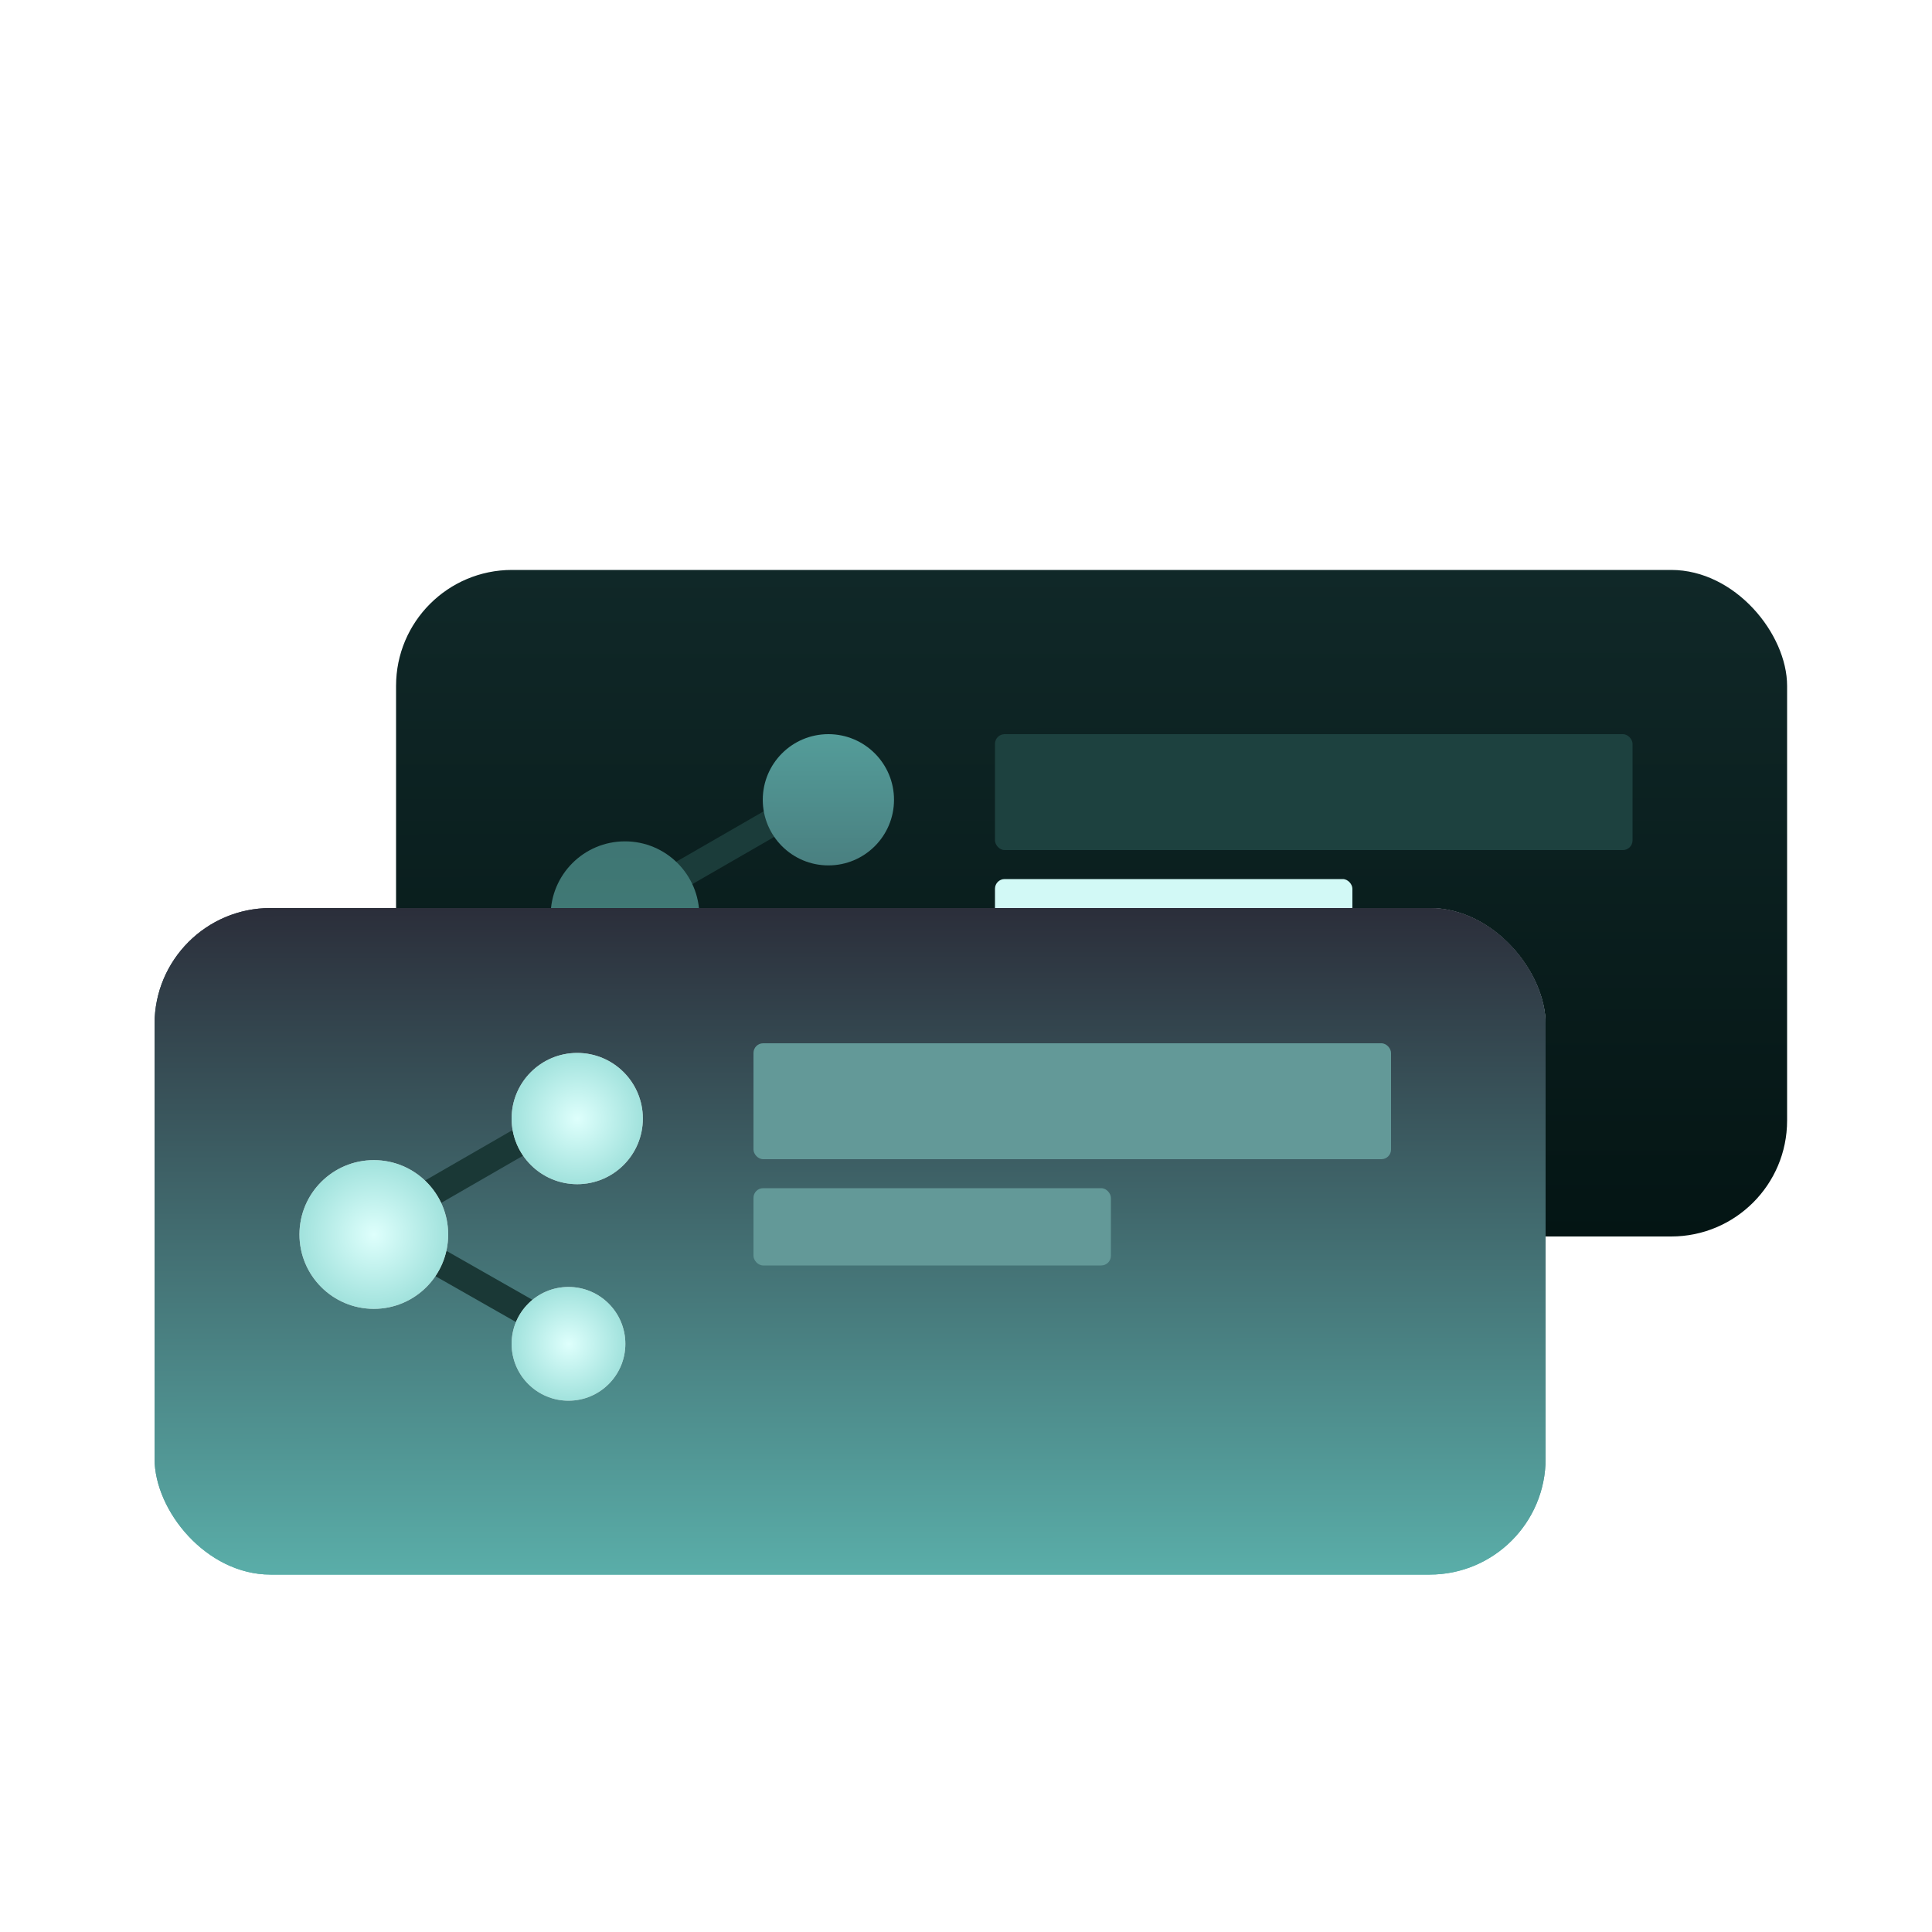 <svg width="200" height="200" viewBox="0 0 200 200" fill="none" xmlns="http://www.w3.org/2000/svg">
<rect x="41" y="59" width="144" height="69" rx="12" fill="url(#paint0_linear_7378_14797)"/>
<rect x="103" y="76" width="66" height="12" rx="1" fill="#1D413F"/>
<rect x="103" y="91" width="37" height="8" rx="1" fill="#D2F9F6"/>
<path fill-rule="evenodd" clip-rule="evenodd" d="M67.1 93.576L82.609 102.406L81.203 104.876L65.693 96.046L67.1 93.576Z" fill="#C9F5F1"/>
<path fill-rule="evenodd" clip-rule="evenodd" d="M66.932 90.977L82.441 82.033L83.861 84.495L68.351 93.439L66.932 90.977Z" fill="#1B3C3A"/>
<g filter="url(#filter0_d_7378_14797)">
<circle cx="85.755" cy="81.793" r="6.793" fill="url(#paint1_linear_7378_14797)"/>
</g>
<g filter="url(#filter1_d_7378_14797)">
<circle cx="64.698" cy="93.794" r="7.698" fill="url(#paint2_linear_7378_14797)"/>
</g>
<g filter="url(#filter2_d_7378_14797)">
<circle cx="84.85" cy="105.113" r="5.887" fill="#C4C4C4"/>
<circle cx="84.85" cy="105.113" r="5.887" fill="url(#paint3_radial_7378_14797)"/>
</g>
<g filter="url(#filter3_d_7378_14797)">
<rect x="16" y="91" width="144" height="69" rx="12" fill="url(#paint4_linear_7378_14797)"/>
<rect x="16" y="91" width="144" height="69" rx="12" fill="url(#paint5_linear_7378_14797)"/>
<rect x="16.5" y="91.5" width="143" height="68" rx="11.5" stroke="url(#paint6_linear_7378_14797)"/>
</g>
<path fill-rule="evenodd" clip-rule="evenodd" d="M41.1 126.576L56.609 135.406L55.203 137.876L39.693 129.046L41.1 126.576Z" fill="#1A3836"/>
<path fill-rule="evenodd" clip-rule="evenodd" d="M40.932 123.977L56.441 115.033L57.861 117.495L42.351 126.439L40.932 123.977Z" fill="#1A3836"/>
<g filter="url(#filter4_d_7378_14797)">
<circle cx="59.755" cy="114.793" r="6.793" fill="#C4C4C4"/>
<circle cx="59.755" cy="114.793" r="6.793" fill="url(#paint7_radial_7378_14797)"/>
</g>
<g filter="url(#filter5_d_7378_14797)">
<circle cx="38.698" cy="126.794" r="7.698" fill="#C4C4C4"/>
<circle cx="38.698" cy="126.794" r="7.698" fill="url(#paint8_radial_7378_14797)"/>
</g>
<g filter="url(#filter6_d_7378_14797)">
<circle cx="58.85" cy="138.113" r="5.887" fill="#C4C4C4"/>
<circle cx="58.85" cy="138.113" r="5.887" fill="url(#paint9_radial_7378_14797)"/>
</g>
<rect x="78" y="108" width="66" height="12" rx="1" fill="#639998"/>
<rect x="78" y="123" width="37" height="8" rx="1" fill="#639998"/>
<defs>
<filter id="filter0_d_7378_14797" x="72.963" y="70" width="25.585" height="25.586" filterUnits="userSpaceOnUse" color-interpolation-filters="sRGB">
<feFlood flood-opacity="0" result="BackgroundImageFix"/>
<feColorMatrix in="SourceAlpha" type="matrix" values="0 0 0 0 0 0 0 0 0 0 0 0 0 0 0 0 0 0 127 0" result="hardAlpha"/>
<feOffset dy="1"/>
<feGaussianBlur stdDeviation="3"/>
<feComposite in2="hardAlpha" operator="out"/>
<feColorMatrix type="matrix" values="0 0 0 0 0.023 0 0 0 0 0.217 0 0 0 0 0.199 0 0 0 0.4 0"/>
<feBlend mode="normal" in2="BackgroundImageFix" result="effect1_dropShadow_7378_14797"/>
<feBlend mode="normal" in="SourceGraphic" in2="effect1_dropShadow_7378_14797" result="shape"/>
</filter>
<filter id="filter1_d_7378_14797" x="51" y="81.096" width="27.396" height="27.396" filterUnits="userSpaceOnUse" color-interpolation-filters="sRGB">
<feFlood flood-opacity="0" result="BackgroundImageFix"/>
<feColorMatrix in="SourceAlpha" type="matrix" values="0 0 0 0 0 0 0 0 0 0 0 0 0 0 0 0 0 0 127 0" result="hardAlpha"/>
<feOffset dy="1"/>
<feGaussianBlur stdDeviation="3"/>
<feComposite in2="hardAlpha" operator="out"/>
<feColorMatrix type="matrix" values="0 0 0 0 0.006 0 0 0 0 0.246 0 0 0 0 0.224 0 0 0 0.4 0"/>
<feBlend mode="normal" in2="BackgroundImageFix" result="effect1_dropShadow_7378_14797"/>
<feBlend mode="normal" in="SourceGraphic" in2="effect1_dropShadow_7378_14797" result="shape"/>
</filter>
<filter id="filter2_d_7378_14797" x="72.963" y="94.227" width="23.773" height="23.773" filterUnits="userSpaceOnUse" color-interpolation-filters="sRGB">
<feFlood flood-opacity="0" result="BackgroundImageFix"/>
<feColorMatrix in="SourceAlpha" type="matrix" values="0 0 0 0 0 0 0 0 0 0 0 0 0 0 0 0 0 0 127 0" result="hardAlpha"/>
<feOffset dy="1"/>
<feGaussianBlur stdDeviation="3"/>
<feComposite in2="hardAlpha" operator="out"/>
<feColorMatrix type="matrix" values="0 0 0 0 0.029 0 0 0 0 1 0 0 0 0 0.912 0 0 0 0.4 0"/>
<feBlend mode="normal" in2="BackgroundImageFix" result="effect1_dropShadow_7378_14797"/>
<feBlend mode="normal" in="SourceGraphic" in2="effect1_dropShadow_7378_14797" result="shape"/>
</filter>
<filter id="filter3_d_7378_14797" x="10" y="88" width="156" height="81" filterUnits="userSpaceOnUse" color-interpolation-filters="sRGB">
<feFlood flood-opacity="0" result="BackgroundImageFix"/>
<feColorMatrix in="SourceAlpha" type="matrix" values="0 0 0 0 0 0 0 0 0 0 0 0 0 0 0 0 0 0 127 0" result="hardAlpha"/>
<feOffset dy="3"/>
<feGaussianBlur stdDeviation="3"/>
<feComposite in2="hardAlpha" operator="out"/>
<feColorMatrix type="matrix" values="0 0 0 0 0.1 0 0 0 0 0.17 0 0 0 0 0.171 0 0 0 1 0"/>
<feBlend mode="normal" in2="BackgroundImageFix" result="effect1_dropShadow_7378_14797"/>
<feBlend mode="normal" in="SourceGraphic" in2="effect1_dropShadow_7378_14797" result="shape"/>
</filter>
<filter id="filter4_d_7378_14797" x="46.963" y="103" width="25.585" height="25.586" filterUnits="userSpaceOnUse" color-interpolation-filters="sRGB">
<feFlood flood-opacity="0" result="BackgroundImageFix"/>
<feColorMatrix in="SourceAlpha" type="matrix" values="0 0 0 0 0 0 0 0 0 0 0 0 0 0 0 0 0 0 127 0" result="hardAlpha"/>
<feOffset dy="1"/>
<feGaussianBlur stdDeviation="3"/>
<feComposite in2="hardAlpha" operator="out"/>
<feColorMatrix type="matrix" values="0 0 0 0 0.029 0 0 0 0 1 0 0 0 0 0.912 0 0 0 0.4 0"/>
<feBlend mode="normal" in2="BackgroundImageFix" result="effect1_dropShadow_7378_14797"/>
<feBlend mode="normal" in="SourceGraphic" in2="effect1_dropShadow_7378_14797" result="shape"/>
</filter>
<filter id="filter5_d_7378_14797" x="25" y="114.096" width="27.396" height="27.396" filterUnits="userSpaceOnUse" color-interpolation-filters="sRGB">
<feFlood flood-opacity="0" result="BackgroundImageFix"/>
<feColorMatrix in="SourceAlpha" type="matrix" values="0 0 0 0 0 0 0 0 0 0 0 0 0 0 0 0 0 0 127 0" result="hardAlpha"/>
<feOffset dy="1"/>
<feGaussianBlur stdDeviation="3"/>
<feComposite in2="hardAlpha" operator="out"/>
<feColorMatrix type="matrix" values="0 0 0 0 0.029 0 0 0 0 1 0 0 0 0 0.912 0 0 0 0.4 0"/>
<feBlend mode="normal" in2="BackgroundImageFix" result="effect1_dropShadow_7378_14797"/>
<feBlend mode="normal" in="SourceGraphic" in2="effect1_dropShadow_7378_14797" result="shape"/>
</filter>
<filter id="filter6_d_7378_14797" x="46.963" y="127.227" width="23.773" height="23.773" filterUnits="userSpaceOnUse" color-interpolation-filters="sRGB">
<feFlood flood-opacity="0" result="BackgroundImageFix"/>
<feColorMatrix in="SourceAlpha" type="matrix" values="0 0 0 0 0 0 0 0 0 0 0 0 0 0 0 0 0 0 127 0" result="hardAlpha"/>
<feOffset dy="1"/>
<feGaussianBlur stdDeviation="3"/>
<feComposite in2="hardAlpha" operator="out"/>
<feColorMatrix type="matrix" values="0 0 0 0 0.029 0 0 0 0 1 0 0 0 0 0.912 0 0 0 0.4 0"/>
<feBlend mode="normal" in2="BackgroundImageFix" result="effect1_dropShadow_7378_14797"/>
<feBlend mode="normal" in="SourceGraphic" in2="effect1_dropShadow_7378_14797" result="shape"/>
</filter>
<linearGradient id="paint0_linear_7378_14797" x1="113" y1="59" x2="113.032" y2="128.226" gradientUnits="userSpaceOnUse">
<stop stop-color="#102828"/>
<stop offset="1" stop-color="#041514"/>
</linearGradient>
<linearGradient id="paint1_linear_7378_14797" x1="85.765" y1="73.346" x2="85.757" y2="90.283" gradientUnits="userSpaceOnUse">
<stop offset="0.087" stop-color="#549D9A"/>
<stop offset="1" stop-color="#487C7D"/>
</linearGradient>
<linearGradient id="paint2_linear_7378_14797" x1="64.71" y1="84.222" x2="64.7" y2="103.417" gradientUnits="userSpaceOnUse">
<stop stop-color="#3E7573"/>
<stop offset="1" stop-color="#437D77"/>
</linearGradient>
<radialGradient id="paint3_radial_7378_14797" cx="0" cy="0" r="1" gradientUnits="userSpaceOnUse" gradientTransform="translate(84.858 105.133) rotate(90) scale(7.339)">
<stop stop-color="#DEFFFC"/>
<stop offset="1" stop-color="#92DBD5"/>
</radialGradient>
<linearGradient id="paint4_linear_7378_14797" x1="88" y1="91" x2="88" y2="160" gradientUnits="userSpaceOnUse">
<stop stop-color="#F3FFFE"/>
<stop offset="1" stop-color="#EAFCFA"/>
</linearGradient>
<linearGradient id="paint5_linear_7378_14797" x1="88" y1="91" x2="88.032" y2="160.226" gradientUnits="userSpaceOnUse">
<stop stop-color="#2B2E3A"/>
<stop offset="1" stop-color="#5AAEA9"/>
</linearGradient>
<linearGradient id="paint6_linear_7378_14797" x1="88" y1="91" x2="88.032" y2="160.226" gradientUnits="userSpaceOnUse">
<stop stop-color="#2B2E3A"/>
<stop offset="1" stop-color="#5AAEA9"/>
</linearGradient>
<radialGradient id="paint7_radial_7378_14797" cx="0" cy="0" r="1" gradientUnits="userSpaceOnUse" gradientTransform="translate(59.765 114.815) rotate(90) scale(8.469)">
<stop stop-color="#DEFFFC"/>
<stop offset="1" stop-color="#92DBD5"/>
</radialGradient>
<radialGradient id="paint8_radial_7378_14797" cx="0" cy="0" r="1" gradientUnits="userSpaceOnUse" gradientTransform="translate(38.709 126.819) rotate(90) scale(9.598)">
<stop stop-color="#DEFFFC"/>
<stop offset="1" stop-color="#92DBD5"/>
</radialGradient>
<radialGradient id="paint9_radial_7378_14797" cx="0" cy="0" r="1" gradientUnits="userSpaceOnUse" gradientTransform="translate(58.858 138.133) rotate(90) scale(7.339)">
<stop stop-color="#DEFFFC"/>
<stop offset="1" stop-color="#92DBD5"/>
</radialGradient>
</defs>
</svg>
